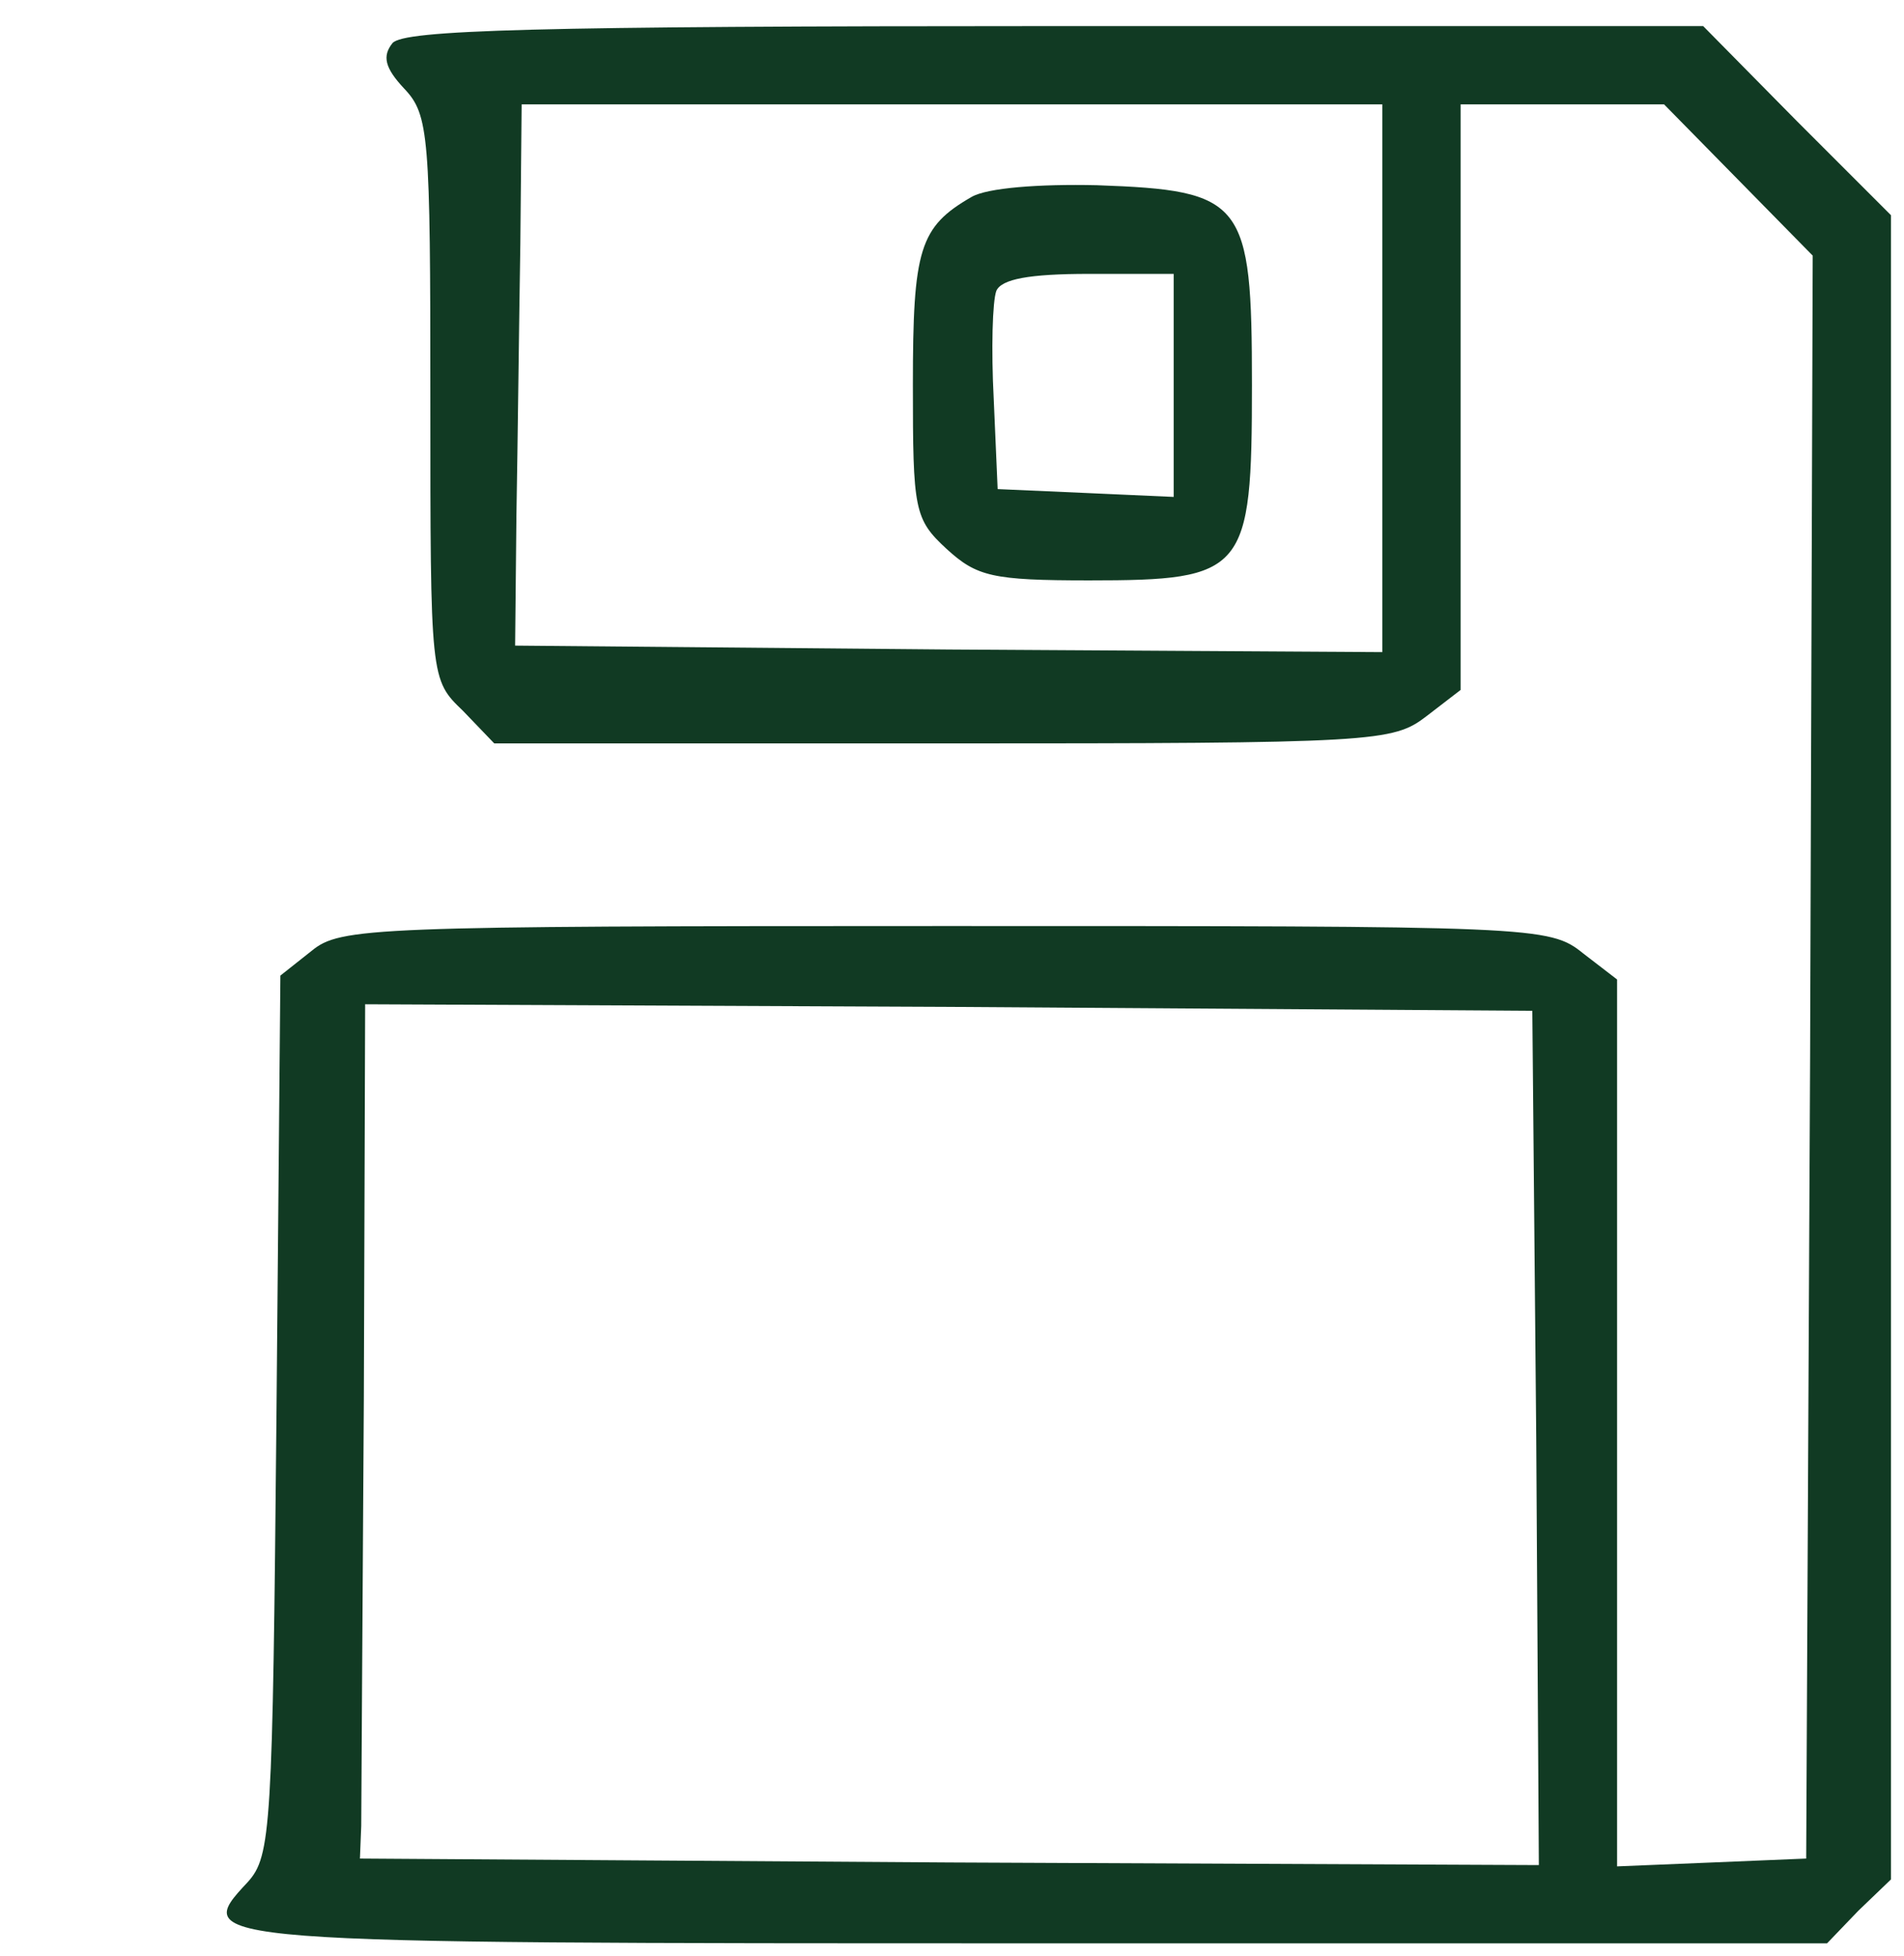 <?xml version="1.0" standalone="no"?>
<!DOCTYPE svg PUBLIC "-//W3C//DTD SVG 20010904//EN"
 "http://www.w3.org/TR/2001/REC-SVG-20010904/DTD/svg10.dtd">
<svg version="1.0" xmlns="http://www.w3.org/2000/svg"
 width="146pt" height="150pt" viewBox="0 0 146 150"
 preserveAspectRatio="xMidYMid meet">

<g transform="translate(0,150) scale(0.1,-0.1)"
fill="rgba(7%,23%,14%,1)" stroke="none">
<path d="M301 1467 c-8 -10 -6 -19 9 -35 19 -20 20 -36 20 -237 0 -216 0 -216
25 -240 l24 -25 344 0 c333 0 345 1 371 21 l26 20 0 225 0 224 78 0 78 0 57
-58 57 -58 -2 -614 -3 -615 -72 -3 -73 -3 0 340 0 340 -26 20 c-26 21 -36 21
-489 21 -441 0 -464 -1 -486 -19 l-24 -19 -3 -337 c-3 -317 -4 -338 -22 -358
-44 -47 -42 -47 607 -47 l604 0 24 25 25 24 0 638 0 638 -72 72 -72 73 -497 0
c-401 0 -499 -3 -508 -13z m759 -257 l0 -210 -332 2 -333 3 1 100 c1 55 2 148
3 208 l1 107 330 0 330 0 0 -210z m118 -813 l2 -327 -452 2 -452 3 1 25 c0 14
1 161 2 328 l1 302 448 -2 447 -3 3 -328z"/>
<path d="M745 1349 c-40 -23 -45 -40 -45 -144 0 -96 1 -103 26 -126 23 -21 35
-24 109 -24 120 0 125 6 125 150 0 141 -6 149 -119 153 -44 1 -84 -2 -96 -9z
m155 -144 l0 -86 -67 3 -68 3 -3 69 c-2 38 -1 75 2 83 4 9 25 13 71 13 l65 0
0 -85z"/>
</g>
</svg>

